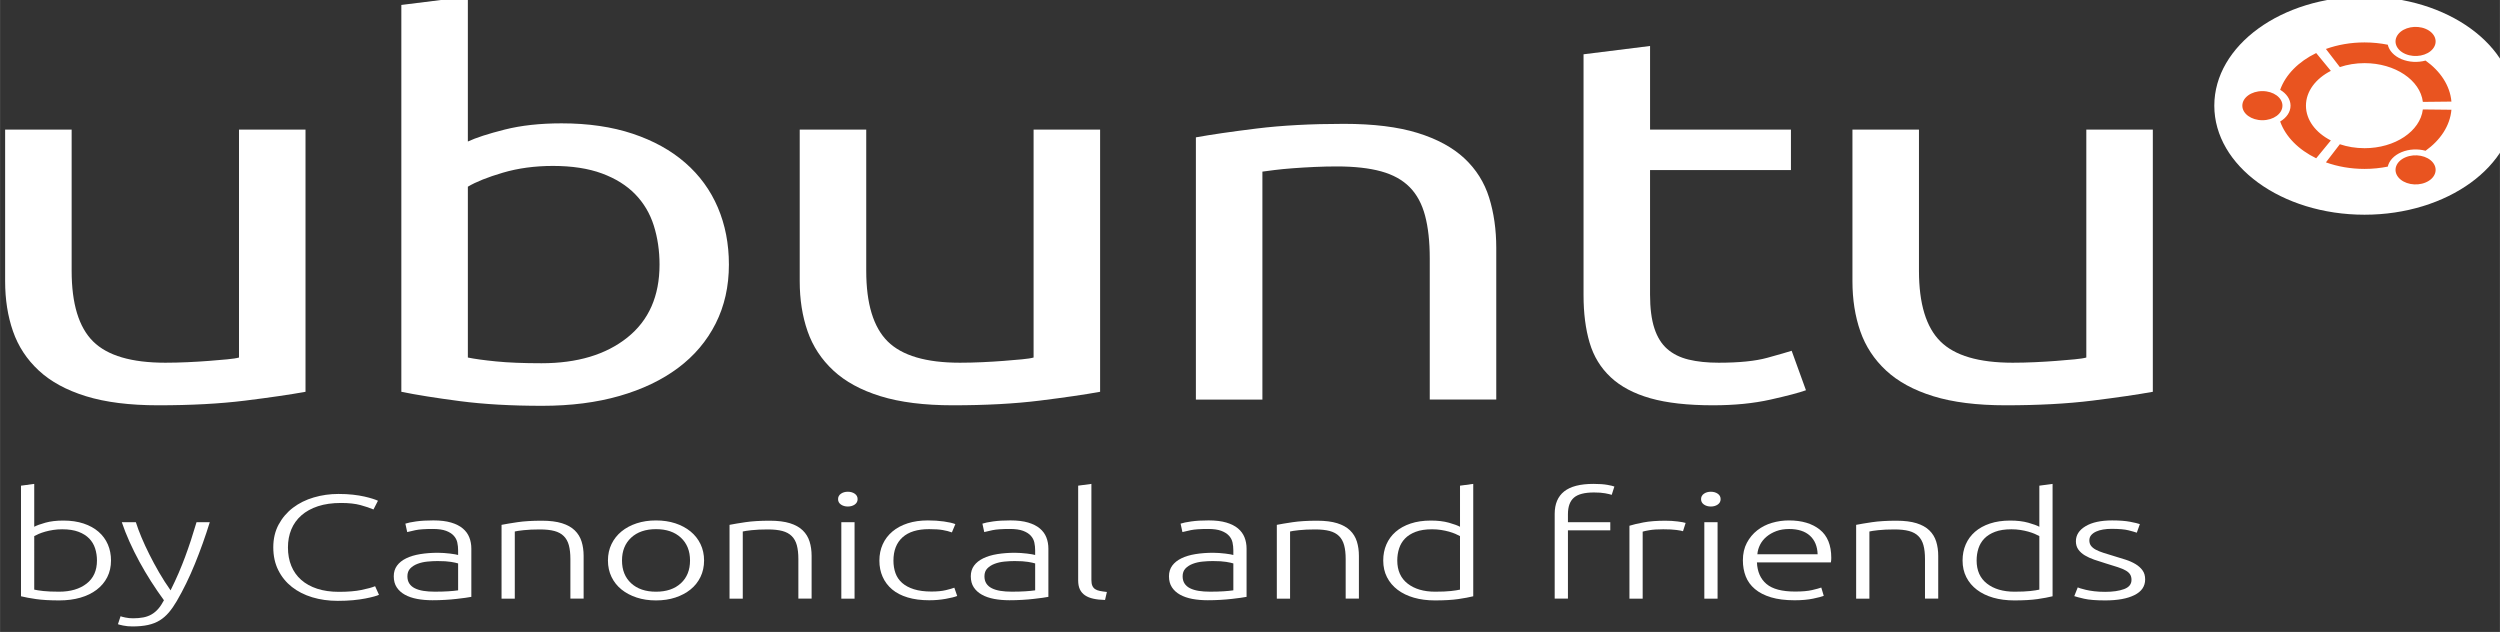 <?xml version="1.0" encoding="UTF-8"?>
<!-- Created with Inkscape (http://www.inkscape.org/) -->
<svg width="163.61" height="41.358" version="1.1" viewBox="0 0 43.288 10.943" xmlns="http://www.w3.org/2000/svg">
 <rect x="0" y="0" width="43.288" height="10.943" fill="#333333" stroke="none"/>
 <g transform="translate(-22.811 -20.875)">
  <g transform="matrix(.073 0 0 .053 .137 3.734)">
   <circle cx="871.46" cy="357.94" r="35.626" fill="#fff"/>
   <path d="m847.24 353.18c-2.629 0-4.758 2.129-4.758 4.758 0 2.626 2.129 4.756 4.758 4.756 2.627 0 4.756-2.129 4.756-4.756 0-2.629-2.129-4.758-4.756-4.758zm33.961 21.618c-2.275 1.314-3.055 4.222-1.742 6.495 1.314 2.275 4.221 3.055 6.496 1.741 2.275-1.312 3.055-4.22 1.742-6.495-1.312-2.274-4.222-3.054-6.496-1.741zm-23.629-16.861c0-4.7 2.334-8.854 5.906-11.368l-3.477-5.825c-4.162 2.782-7.258 7.033-8.543 12.011 1.5 1.225 2.461 3.09 2.461 5.181 0 2.089-0.961 3.954-2.461 5.18 1.283 4.98 4.381 9.23 8.543 12.012l3.477-5.826c-3.572-2.512-5.906-6.664-5.906-11.365zm13.893-13.894c7.258 0 13.213 5.565 13.838 12.662l6.777-0.1c-0.332-5.239-2.621-9.943-6.139-13.402-1.809 0.684-3.896 0.579-5.703-0.462-1.809-1.044-2.943-2.805-3.254-4.716-1.758-0.485-3.605-0.75-5.52-0.75-3.289 0-6.396 0.772-9.156 2.139l3.305 5.922c1.778-0.828 3.76-1.293 5.852-1.293zm0 27.788c-2.092 0-4.074-0.465-5.852-1.292l-3.305 5.922c2.76 1.368 5.867 2.14 9.156 2.14 1.914 0 3.762-0.266 5.52-0.752 0.311-1.911 1.445-3.67 3.254-4.716 1.807-1.042 3.895-1.145 5.703-0.462 3.518-3.458 5.807-8.162 6.139-13.401l-6.779-0.1c-0.623 7.097-6.578 12.661-13.836 12.661zm9.734-30.757c2.275 1.314 5.184 0.536 6.496-1.739s0.535-5.182-1.74-6.497c-2.275-1.312-5.182-0.533-6.496 1.743-1.312 2.273-0.533 5.181 1.74 6.493z" fill="#e95420"/>
   <g fill="#fff">
    <path d="m383.06 451.42c-3.621 0.906-8.398 1.866-14.335 2.884-5.938 1.019-12.809 1.526-20.613 1.526-6.785 0-12.498-0.991-17.134-2.967-4.639-1.978-8.372-4.778-11.197-8.399-2.828-3.619-4.864-7.889-6.107-12.809-1.247-4.92-1.867-10.374-1.867-16.37v-49.536h15.777v46.143c0 10.746 1.697 18.435 5.09 23.072 3.392 4.639 9.103 6.957 17.134 6.957 1.696 0 3.448-0.059 5.259-0.172 1.808-0.111 3.504-0.254 5.089-0.424 1.583-0.17 3.025-0.34 4.326-0.508 1.298-0.17 2.231-0.365 2.799-0.594v-74.474h15.777v85.671z"/>
    <path d="m421.57 369.65c1.921-1.242 4.835-2.544 8.737-3.901s8.397-2.036 13.486-2.036c6.333 0 11.96 1.131 16.88 3.392 4.919 2.264 9.076 5.429 12.468 9.501 3.394 4.071 5.964 8.935 7.72 14.589 1.752 5.656 2.629 11.875 2.629 18.66 0 7.126-1.047 13.546-3.139 19.256-2.094 5.711-5.063 10.545-8.907 14.504-3.846 3.96-8.482 7.014-13.911 9.162-5.428 2.146-11.536 3.222-18.322 3.222-7.353 0-13.855-0.508-19.51-1.526-5.656-1.018-10.292-2.035-13.91-3.054v-126.39l15.777-2.713v47.33zm0 70.574c1.583 0.453 3.817 0.877 6.701 1.271 2.884 0.396 6.473 0.596 10.772 0.596 8.482 0 15.268-2.801 20.357-8.398 5.089-5.6 7.634-13.544 7.634-23.836 0-4.521-0.454-8.763-1.357-12.724-0.907-3.957-2.375-7.378-4.411-10.262s-4.666-5.146-7.889-6.787c-3.224-1.638-7.099-2.459-11.621-2.459-4.3 0-8.257 0.737-11.875 2.205-3.621 1.472-6.391 2.999-8.312 4.581v55.813z"/>
    <path d="m571.54 451.42c-3.623 0.906-8.398 1.866-14.337 2.884-5.938 1.019-12.808 1.526-20.611 1.526-6.786 0-12.499-0.991-17.135-2.967-4.64-1.978-8.372-4.778-11.196-8.399-2.828-3.619-4.863-7.889-6.107-12.809-1.246-4.92-1.867-10.374-1.867-16.37v-49.536h15.778v46.143c0 10.746 1.696 18.435 5.089 23.072 3.393 4.639 9.103 6.957 17.135 6.957 1.696 0 3.449-0.059 5.259-0.172 1.808-0.111 3.505-0.254 5.089-0.424 1.583-0.17 3.025-0.34 4.327-0.508 1.298-0.17 2.231-0.365 2.798-0.594v-74.474h15.779v85.671z"/>
    <path d="m594.26 368.29c3.62-0.905 8.425-1.867 14.421-2.885 5.993-1.017 12.892-1.526 20.696-1.526 7.012 0 12.834 0.991 17.473 2.968 4.637 1.98 8.34 4.75 11.111 8.313s4.721 7.834 5.854 12.809c1.129 4.978 1.697 10.462 1.697 16.456v49.535h-15.777v-46.144c0-5.427-0.369-10.063-1.104-13.909-0.736-3.843-1.949-6.956-3.646-9.33-1.697-2.376-3.959-4.1-6.785-5.175-2.83-1.074-6.336-1.611-10.518-1.611-1.697 0-3.453 0.058-5.26 0.169-1.811 0.114-3.535 0.256-5.174 0.426-1.641 0.168-3.113 0.368-4.41 0.593-1.303 0.228-2.236 0.397-2.8 0.508v74.474h-15.778z"/>
    <path d="m701.99 365.75h33.42v13.232h-33.42v40.714c0 4.41 0.338 8.059 1.018 10.941 0.678 2.885 1.695 5.146 3.053 6.785 1.357 1.643 3.053 2.801 5.09 3.479 2.035 0.678 4.41 1.02 7.125 1.02 4.861 0 8.709-0.537 11.535-1.613 2.824-1.072 4.75-1.836 5.768-2.289l3.393 12.894c-1.584 0.792-4.385 1.811-8.396 3.052-4.016 1.244-8.566 1.866-13.658 1.866-5.992 0-10.939-0.762-14.842-2.29-3.902-1.526-7.041-3.816-9.414-6.869-2.377-3.055-4.047-6.814-5.006-11.283-0.963-4.467-1.443-9.641-1.443-15.522v-78.715l15.779-2.714v27.312z"/>
    <path d="m821.25 451.42c-3.619 0.906-8.398 1.866-14.334 2.884-5.939 1.019-12.809 1.526-20.613 1.526-6.785 0-12.498-0.991-17.133-2.967-4.641-1.978-8.371-4.778-11.197-8.399-2.828-3.619-4.863-7.889-6.107-12.809-1.246-4.92-1.867-10.374-1.867-16.37v-49.536h15.779v46.143c0 10.746 1.695 18.435 5.088 23.072 3.393 4.639 9.104 6.957 17.135 6.957 1.697 0 3.447-0.059 5.26-0.172 1.807-0.111 3.504-0.254 5.088-0.424s3.025-0.34 4.326-0.508c1.299-0.17 2.232-0.365 2.799-0.594v-74.474h15.777v85.671z"/>
   </g>
   <g fill="#fff">
    <path d="m318.71 495.52c0.547-0.417 1.425-0.861 2.632-1.329 1.207-0.466 2.634-0.7 4.275-0.7 1.804 0 3.406 0.324 4.808 0.968 1.4 0.645 2.584 1.546 3.55 2.704 0.965 1.16 1.698 2.537 2.197 4.131 0.499 1.593 0.749 3.34 0.749 5.242 0 2.027-0.297 3.848-0.893 5.458-0.597 1.612-1.434 2.979-2.512 4.104-1.079 1.129-2.366 1.991-3.865 2.586-1.498 0.595-3.164 0.893-5 0.893-2.222 0-4.058-0.144-5.508-0.433-1.449-0.292-2.64-0.598-3.574-0.917v-36.137l3.141-0.58zm0 20.531c0.483 0.161 1.2 0.314 2.149 0.459 0.949 0.144 2.199 0.219 3.744 0.219 2.705 0 4.879-0.879 6.522-2.635 1.644-1.755 2.464-4.274 2.464-7.559 0-1.386-0.146-2.698-0.435-3.938-0.291-1.239-0.758-2.318-1.401-3.235-0.645-0.919-1.49-1.651-2.537-2.199-1.047-0.547-2.341-0.823-3.889-0.823-0.741 0-1.45 0.074-2.125 0.22s-1.304 0.331-1.884 0.554c-0.58 0.227-1.088 0.47-1.522 0.727-0.435 0.258-0.797 0.5-1.086 0.726z"/>
    <path d="m349.48 519.53c-1.048-1.968-2.065-4.018-3.051-6.14-0.986-2.125-1.907-4.275-2.764-6.444-0.857-2.173-1.641-4.348-2.351-6.52-0.71-2.173-1.322-4.308-1.833-6.403h3.333c0.353 1.547 0.804 3.214 1.35 5.002 0.547 1.787 1.167 3.63 1.858 5.532 0.692 1.9 1.455 3.85 2.29 5.847 0.838 1.996 1.749 3.96 2.739 5.889 0.717-1.987 1.352-3.869 1.906-5.639 0.552-1.77 1.066-3.53 1.538-5.286 0.472-1.754 0.928-3.547 1.368-5.381 0.438-1.835 0.887-3.822 1.346-5.964h3.142c-1.048 4.675-2.229 9.22-3.536 13.637-1.307 4.416-2.735 8.453-4.285 12.112-0.611 1.449-1.242 2.697-1.889 3.743-0.647 1.047-1.365 1.909-2.158 2.586-0.792 0.676-1.714 1.174-2.765 1.498-1.051 0.32-2.288 0.481-3.71 0.481-0.81 0-1.545-0.096-2.208-0.288-0.662-0.193-1.073-0.339-1.235-0.437l0.627-2.609c0.129 0.097 0.491 0.233 1.09 0.412 0.597 0.175 1.219 0.266 1.864 0.266 0.904 0 1.72-0.098 2.446-0.291 0.727-0.192 1.38-0.522 1.962-0.99 0.581-0.466 1.105-1.069 1.573-1.812 0.466-0.738 0.918-1.673 1.353-2.801z"/>
    <path d="m390.68 519.72c-2.158 0-4.162-0.389-6.015-1.16-1.852-0.771-3.462-1.897-4.832-3.381-1.368-1.481-2.447-3.309-3.236-5.483s-1.183-4.662-1.183-7.464c0-2.803 0.426-5.288 1.28-7.464 0.853-2.174 1.988-4.002 3.406-5.482 1.416-1.48 3.059-2.602 4.926-3.358 1.869-0.757 3.817-1.134 5.846-1.134 1.255 0 2.4 0.079 3.43 0.24s1.933 0.363 2.705 0.604c0.774 0.241 1.434 0.484 1.982 0.726 0.547 0.241 0.966 0.46 1.255 0.651l-1.062 2.851c-0.805-0.483-1.829-0.956-3.068-1.425-1.239-0.468-2.778-0.701-4.613-0.701-2.094 0-3.922 0.356-5.483 1.063-1.563 0.71-2.874 1.707-3.938 2.995-1.062 1.289-1.859 2.819-2.39 4.589-0.532 1.772-0.797 3.736-0.797 5.894 0 2.222 0.265 4.229 0.797 6.016 0.531 1.787 1.311 3.308 2.342 4.565 1.03 1.255 2.294 2.221 3.792 2.896 1.499 0.677 3.213 1.016 5.145 1.016 2.125 0 3.905-0.201 5.337-0.604 1.433-0.403 2.521-0.813 3.262-1.232l0.917 2.802c-0.226 0.161-0.612 0.348-1.16 0.556-0.546 0.208-1.24 0.427-2.076 0.652-0.838 0.225-1.805 0.41-2.899 0.557-1.093 0.141-2.317 0.215-3.67 0.215z"/>
    <path d="m413.41 493.44c1.643 0 3.035 0.235 4.179 0.699 1.144 0.468 2.069 1.11 2.777 1.933 0.708 0.821 1.225 1.796 1.546 2.923 0.322 1.127 0.483 2.352 0.483 3.671v15.75c-0.322 0.094-0.79 0.2-1.4 0.313-0.612 0.113-1.321 0.233-2.126 0.362-0.805 0.128-1.699 0.233-2.681 0.312-0.983 0.082-1.99 0.121-3.019 0.121-1.322 0-2.538-0.146-3.648-0.434-1.111-0.29-2.077-0.748-2.899-1.378-0.821-0.628-1.465-1.434-1.931-2.413-0.468-0.982-0.7-2.183-0.7-3.601 0-1.354 0.257-2.512 0.772-3.479 0.515-0.966 1.24-1.763 2.174-2.391 0.934-0.627 2.045-1.087 3.333-1.376 1.289-0.289 2.689-0.436 4.204-0.436 0.451 0 0.925 0.024 1.425 0.075 0.499 0.046 0.982 0.111 1.449 0.189 0.467 0.081 0.87 0.163 1.208 0.243 0.337 0.08 0.571 0.153 0.7 0.217v-1.545c0-0.87-0.065-1.716-0.194-2.537-0.128-0.82-0.41-1.562-0.845-2.222s-1.047-1.19-1.835-1.595c-0.79-0.402-1.83-0.603-3.117-0.603-1.836 0-3.205 0.128-4.106 0.386-0.901 0.259-1.562 0.466-1.98 0.629l-0.435-2.753c0.547-0.261 1.393-0.5 2.536-0.725 1.142-0.223 2.519-0.335 4.13-0.335zm0.291 23.285c1.224 0 2.293-0.04 3.212-0.123 0.918-0.08 1.699-0.185 2.343-0.314v-8.792c-0.354-0.159-0.918-0.328-1.691-0.505-0.773-0.179-1.836-0.269-3.188-0.269-0.774 0-1.579 0.059-2.415 0.172-0.838 0.113-1.611 0.354-2.32 0.724-0.709 0.371-1.288 0.879-1.739 1.521-0.451 0.646-0.677 1.498-0.677 2.562 0 0.934 0.153 1.723 0.459 2.367 0.307 0.645 0.741 1.16 1.304 1.545 0.564 0.389 1.24 0.668 2.029 0.846 0.791 0.177 1.684 0.266 2.683 0.266z"/>
    <path d="m429.56 494.89c0.934-0.256 2.19-0.545 3.769-0.869 1.577-0.32 3.51-0.483 5.797-0.483 1.9 0 3.486 0.276 4.759 0.821 1.271 0.547 2.286 1.328 3.043 2.345 0.756 1.013 1.295 2.229 1.619 3.646 0.321 1.418 0.482 2.979 0.482 4.686v13.962h-3.139v-12.948c0-1.771-0.121-3.267-0.362-4.491-0.242-1.225-0.645-2.222-1.208-2.994-0.564-0.774-1.305-1.329-2.223-1.668-0.917-0.338-2.07-0.508-3.455-0.508-1.482 0-2.762 0.082-3.84 0.242-1.08 0.161-1.779 0.308-2.101 0.435v21.933h-3.141z"/>
    <path d="m477.6 506.54c0 1.965-0.284 3.752-0.846 5.361-0.564 1.609-1.353 2.979-2.368 4.107-1.015 1.125-2.215 2.004-3.599 2.631-1.384 0.629-2.915 0.941-4.589 0.941-1.676 0-3.205-0.312-4.589-0.941-1.386-0.627-2.585-1.506-3.599-2.631-1.014-1.128-1.804-2.498-2.367-4.107-0.564-1.609-0.846-3.396-0.846-5.361 0-1.964 0.281-3.752 0.846-5.364 0.563-1.609 1.354-2.985 2.367-4.131 1.014-1.141 2.213-2.028 3.599-2.655 1.385-0.627 2.914-0.941 4.589-0.941 1.674 0 3.205 0.314 4.589 0.941s2.584 1.515 3.599 2.655c1.015 1.146 1.804 2.521 2.368 4.131 0.562 1.612 0.846 3.4 0.846 5.364zm-3.333 0c0-3.125-0.726-5.612-2.175-7.466-1.448-1.85-3.414-2.778-5.893-2.778-2.48 0-4.445 0.929-5.895 2.778-1.448 1.854-2.173 4.341-2.173 7.466 0 3.123 0.725 5.603 2.173 7.438 1.45 1.836 3.414 2.755 5.895 2.755 2.479 0 4.445-0.919 5.893-2.755 1.449-1.835 2.175-4.315 2.175-7.438z"/>
    <path d="m483.64 494.89c0.934-0.256 2.19-0.545 3.768-0.869 1.579-0.32 3.511-0.483 5.798-0.483 1.9 0 3.486 0.276 4.76 0.821 1.27 0.547 2.283 1.328 3.041 2.345 0.757 1.013 1.297 2.229 1.619 3.646 0.321 1.418 0.482 2.979 0.482 4.686v13.962h-3.141v-12.948c0-1.771-0.121-3.267-0.361-4.491-0.242-1.225-0.645-2.222-1.207-2.994-0.564-0.774-1.306-1.329-2.223-1.668-0.918-0.338-2.07-0.508-3.455-0.508-1.482 0-2.761 0.082-3.841 0.242-1.078 0.161-1.779 0.308-2.101 0.435v21.933h-3.14v-24.109z"/>
    <path d="m514.02 486.49c0 0.74-0.225 1.326-0.675 1.764-0.451 0.433-1 0.651-1.644 0.651-0.645 0-1.191-0.219-1.642-0.651-0.452-0.438-0.677-1.023-0.677-1.764 0-0.742 0.225-1.331 0.677-1.764 0.45-0.435 0.997-0.651 1.642-0.651 0.644 0 1.192 0.217 1.644 0.651 0.45 0.433 0.675 1.022 0.675 1.764zm-0.724 32.511h-3.14v-24.977h3.14z"/>
    <path d="m531.02 519.53c-1.933 0-3.64-0.306-5.12-0.918-1.482-0.61-2.714-1.489-3.697-2.631-0.981-1.145-1.729-2.513-2.246-4.106-0.515-1.596-0.772-3.357-0.772-5.292 0-1.964 0.266-3.75 0.798-5.361 0.532-1.609 1.296-2.995 2.295-4.154 0.998-1.158 2.204-2.054 3.623-2.681 1.415-0.627 3.011-0.941 4.781-0.941 1.354 0 2.617 0.111 3.793 0.339 1.175 0.225 2.084 0.515 2.729 0.867l-0.821 2.705c-0.644-0.321-1.371-0.579-2.174-0.771-0.807-0.194-1.884-0.292-3.237-0.292-2.771 0-4.871 0.896-6.304 2.683-1.434 1.789-2.15 4.324-2.15 7.607 0 1.483 0.162 2.844 0.483 4.083 0.322 1.24 0.845 2.302 1.57 3.188 0.726 0.886 1.659 1.578 2.802 2.077s2.537 0.751 4.18 0.751c1.352 0 2.487-0.155 3.404-0.461 0.919-0.306 1.586-0.571 2.005-0.798l0.678 2.708c-0.58 0.322-1.491 0.636-2.731 0.939-1.241 0.306-2.537 0.459-3.889 0.459z"/>
    <path d="m550.29 493.44c1.642 0 3.034 0.235 4.178 0.699 1.141 0.468 2.068 1.11 2.777 1.933 0.708 0.821 1.225 1.796 1.546 2.923s0.482 2.352 0.482 3.671v15.75c-0.321 0.094-0.79 0.2-1.4 0.313-0.612 0.113-1.321 0.233-2.126 0.362-0.806 0.128-1.699 0.233-2.682 0.312-0.982 0.082-1.988 0.121-3.02 0.121-1.32 0-2.535-0.146-3.646-0.434-1.111-0.29-2.078-0.748-2.897-1.378-0.822-0.628-1.468-1.434-1.934-2.413-0.468-0.982-0.7-2.183-0.7-3.601 0-1.354 0.258-2.512 0.773-3.479 0.514-0.966 1.238-1.763 2.174-2.391 0.934-0.627 2.047-1.087 3.332-1.376 1.289-0.289 2.689-0.436 4.205-0.436 0.449 0 0.924 0.024 1.424 0.075 0.499 0.046 0.982 0.111 1.449 0.189 0.466 0.081 0.869 0.163 1.207 0.243 0.339 0.08 0.572 0.153 0.701 0.217v-1.545c0-0.87-0.065-1.716-0.193-2.537-0.129-0.82-0.41-1.562-0.846-2.222-0.435-0.66-1.047-1.19-1.836-1.595-0.788-0.402-1.828-0.603-3.116-0.603-1.835 0-3.204 0.128-4.104 0.386-0.902 0.259-1.562 0.466-1.982 0.629l-0.434-2.753c0.547-0.261 1.393-0.5 2.536-0.725 1.143-0.223 2.519-0.335 4.132-0.335zm0.287 23.285c1.225 0 2.295-0.04 3.214-0.123 0.917-0.08 1.698-0.185 2.343-0.314v-8.792c-0.354-0.159-0.918-0.328-1.691-0.505-0.771-0.179-1.835-0.269-3.188-0.269-0.773 0-1.577 0.059-2.416 0.172-0.838 0.113-1.61 0.354-2.318 0.724-0.709 0.371-1.289 0.879-1.74 1.521-0.451 0.646-0.676 1.498-0.676 2.562 0 0.934 0.152 1.723 0.459 2.367 0.306 0.645 0.74 1.16 1.305 1.545 0.562 0.389 1.24 0.668 2.029 0.846 0.788 0.177 1.681 0.266 2.679 0.266z"/>
    <path d="m572.71 519.43c-1.062-0.032-1.988-0.169-2.777-0.411-0.789-0.24-1.448-0.61-1.98-1.111-0.531-0.497-0.934-1.142-1.208-1.931-0.274-0.79-0.41-1.781-0.41-2.974v-30.916l3.14-0.58v31.401c0 0.772 0.072 1.394 0.217 1.86 0.146 0.468 0.363 0.836 0.653 1.111 0.289 0.272 0.669 0.476 1.134 0.604 0.467 0.129 1.023 0.242 1.668 0.337z"/>
    <path d="m597.3 493.44c1.643 0 3.035 0.235 4.178 0.699 1.143 0.468 2.069 1.11 2.778 1.933 0.707 0.821 1.221 1.796 1.546 2.923 0.321 1.127 0.481 2.352 0.481 3.671v15.75c-0.322 0.094-0.792 0.2-1.4 0.313-0.611 0.113-1.32 0.233-2.124 0.362-0.807 0.128-1.7 0.233-2.682 0.312-0.984 0.082-1.988 0.121-3.021 0.121-1.321 0-2.536-0.146-3.646-0.434-1.111-0.29-2.077-0.748-2.899-1.378-0.82-0.628-1.466-1.434-1.932-2.413-0.468-0.982-0.701-2.183-0.701-3.601 0-1.354 0.259-2.512 0.773-3.479 0.516-0.966 1.24-1.763 2.174-2.391 0.934-0.627 2.045-1.087 3.332-1.376 1.289-0.289 2.688-0.436 4.204-0.436 0.451 0 0.926 0.024 1.426 0.075 0.498 0.046 0.981 0.111 1.448 0.189 0.468 0.081 0.87 0.163 1.208 0.243s0.57 0.153 0.701 0.217v-1.545c0-0.87-0.067-1.716-0.193-2.537-0.128-0.82-0.41-1.562-0.846-2.222s-1.047-1.19-1.836-1.595c-0.789-0.402-1.828-0.603-3.115-0.603-1.836 0-3.206 0.128-4.106 0.386-0.903 0.259-1.563 0.466-1.982 0.629l-0.434-2.753c0.548-0.261 1.394-0.5 2.537-0.725 1.142-0.223 2.517-0.335 4.131-0.335zm0.289 23.285c1.224 0 2.294-0.04 3.213-0.123 0.918-0.08 1.698-0.185 2.343-0.314v-8.792c-0.355-0.159-0.918-0.328-1.692-0.505-0.772-0.179-1.835-0.269-3.188-0.269-0.773 0-1.579 0.059-2.416 0.172-0.838 0.113-1.611 0.354-2.318 0.724-0.709 0.371-1.289 0.879-1.738 1.521-0.451 0.646-0.678 1.498-0.678 2.562 0 0.934 0.154 1.723 0.461 2.367 0.305 0.645 0.74 1.16 1.304 1.545 0.563 0.389 1.24 0.668 2.027 0.846 0.787 0.177 1.684 0.266 2.682 0.266z"/>
    <path d="m613.46 494.89c0.936-0.256 2.192-0.545 3.77-0.869 1.577-0.32 3.51-0.483 5.796-0.483 1.899 0 3.487 0.276 4.759 0.821 1.271 0.547 2.286 1.328 3.043 2.345 0.758 1.013 1.297 2.229 1.621 3.646 0.319 1.418 0.48 2.979 0.48 4.686v13.962h-3.139v-12.948c0-1.771-0.119-3.267-0.364-4.491-0.239-1.225-0.643-2.222-1.205-2.994-0.565-0.774-1.306-1.329-2.224-1.668-0.918-0.338-2.07-0.508-3.452-0.508-1.483 0-2.764 0.082-3.844 0.242-1.078 0.161-1.777 0.308-2.101 0.435v21.933h-3.141v-24.109z"/>
    <path d="m660.05 518.23c-0.935 0.319-2.126 0.625-3.577 0.917-1.446 0.289-3.284 0.433-5.507 0.433-1.834 0-3.5-0.298-4.997-0.893-1.498-0.595-2.787-1.457-3.866-2.586-1.078-1.125-1.915-2.492-2.513-4.104-0.596-1.61-0.892-3.431-0.892-5.458 0-1.902 0.247-3.649 0.747-5.242 0.501-1.594 1.233-2.971 2.198-4.131 0.966-1.158 2.149-2.06 3.552-2.704 1.4-0.644 3.003-0.968 4.805-0.968 1.644 0 3.067 0.234 4.277 0.7 1.206 0.468 2.083 0.912 2.634 1.329v-13.43l3.139-0.58zm-3.139-19.663c-0.292-0.226-0.653-0.468-1.089-0.726-0.435-0.257-0.941-0.5-1.52-0.727-0.582-0.223-1.208-0.408-1.885-0.554-0.679-0.146-1.385-0.22-2.126-0.22-1.545 0-2.844 0.276-3.889 0.823-1.05 0.548-1.895 1.28-2.537 2.199-0.646 0.917-1.109 1.996-1.4 3.235-0.292 1.24-0.436 2.553-0.436 3.938 0 3.284 0.824 5.804 2.464 7.559 1.643 1.756 3.817 2.635 6.523 2.635 1.545 0 2.793-0.075 3.742-0.219 0.948-0.145 1.666-0.298 2.151-0.459v-17.484z"/>
    <path d="m688.55 481.51c1.354 0 2.455 0.105 3.31 0.314 0.854 0.21 1.408 0.396 1.669 0.555l-0.631 2.707c-0.354-0.162-0.876-0.329-1.57-0.509-0.693-0.176-1.57-0.265-2.632-0.265-2.222 0-3.81 0.562-4.759 1.689-0.95 1.128-1.424 2.934-1.424 5.411v2.608h10.046v2.657h-10.046v22.319h-3.143v-27.683c0-3.252 0.751-5.698 2.247-7.341 1.502-1.64 3.809-2.462 6.933-2.462z"/>
    <path d="m705.6 493.54c1.032 0 2.006 0.081 2.924 0.244 0.918 0.16 1.555 0.321 1.907 0.48l-0.627 2.707c-0.258-0.13-0.781-0.266-1.569-0.411-0.789-0.146-1.829-0.22-3.116-0.22-1.354 0-2.44 0.099-3.26 0.292-0.823 0.193-1.36 0.354-1.62 0.481v21.886h-3.139v-23.815c0.805-0.354 1.915-0.717 3.331-1.09 1.42-0.367 3.142-0.554 5.169-0.554z"/>
    <path d="m718.73 486.49c0 0.74-0.225 1.326-0.677 1.764-0.451 0.433-0.998 0.651-1.641 0.651-0.644 0-1.193-0.219-1.645-0.651-0.449-0.438-0.676-1.023-0.676-1.764 0-0.742 0.227-1.331 0.676-1.764 0.451-0.435 1.001-0.651 1.645-0.651 0.643 0 1.189 0.217 1.641 0.651 0.452 0.433 0.677 1.022 0.677 1.764zm-0.724 32.511h-3.142v-24.977h3.142z"/>
    <path d="m724.01 506.49c0-2.19 0.315-4.098 0.943-5.723 0.626-1.627 1.448-2.989 2.464-4.084 1.016-1.096 2.175-1.908 3.479-2.44 1.305-0.529 2.648-0.795 4.032-0.795 3.062 0 5.501 0.999 7.319 2.994 1.82 1.998 2.729 5.071 2.729 9.227 0 0.259-8e-3 0.517-0.022 0.774-0.018 0.255-0.04 0.498-0.072 0.724h-17.538c0.098 3.059 0.854 5.411 2.272 7.053 1.418 1.643 3.671 2.466 6.763 2.466 1.706 0 3.058-0.163 4.058-0.485 0.998-0.32 1.723-0.597 2.172-0.821l0.583 2.707c-0.451 0.258-1.298 0.562-2.538 0.917-1.24 0.354-2.695 0.53-4.371 0.53-2.191 0-4.06-0.322-5.604-0.966-1.548-0.645-2.819-1.545-3.816-2.705-1.001-1.16-1.724-2.537-2.175-4.129-0.452-1.595-0.678-3.341-0.678-5.244zm17.729-1.981c-0.063-2.608-0.675-4.638-1.834-6.087-1.16-1.447-2.804-2.172-4.927-2.172-1.128 0-2.136 0.226-3.021 0.677-0.884 0.449-1.658 1.056-2.317 1.81-0.661 0.759-1.177 1.636-1.546 2.634-0.371 0.999-0.589 2.045-0.652 3.139h14.297z"/>
    <path d="m750.88 494.89c0.935-0.256 2.189-0.545 3.771-0.869 1.574-0.32 3.505-0.483 5.793-0.483 1.9 0 3.484 0.276 4.759 0.821 1.272 0.547 2.288 1.328 3.043 2.345 0.758 1.013 1.299 2.229 1.619 3.646 0.321 1.418 0.482 2.979 0.482 4.686v13.962h-3.139v-12.948c0-1.771-0.122-3.267-0.364-4.491-0.241-1.225-0.645-2.222-1.207-2.994-0.562-0.774-1.302-1.329-2.223-1.668-0.917-0.338-2.069-0.508-3.454-0.508-1.481 0-2.759 0.082-3.84 0.242-1.081 0.161-1.78 0.308-2.1 0.435v21.933h-3.142v-24.109z"/>
    <path d="m797.47 518.23c-0.933 0.319-2.125 0.625-3.573 0.917-1.45 0.289-3.284 0.433-5.509 0.433-1.833 0-3.502-0.298-5-0.893-1.495-0.595-2.785-1.457-3.861-2.586-1.082-1.125-1.917-2.492-2.513-4.104-0.599-1.61-0.893-3.431-0.893-5.458 0-1.902 0.246-3.649 0.747-5.242 0.498-1.594 1.232-2.971 2.195-4.131 0.968-1.158 2.15-2.06 3.553-2.704 1.399-0.644 3.002-0.968 4.808-0.968 1.642 0 3.066 0.234 4.273 0.7 1.21 0.468 2.085 0.912 2.634 1.329v-13.43l3.139-0.58zm-3.139-19.663c-0.289-0.226-0.651-0.468-1.087-0.726-0.435-0.257-0.94-0.5-1.522-0.727-0.579-0.223-1.208-0.408-1.885-0.554-0.676-0.146-1.385-0.22-2.125-0.22-1.547 0-2.84 0.276-3.887 0.823-1.048 0.548-1.894 1.28-2.538 2.199-0.644 0.917-1.109 1.996-1.402 3.235-0.288 1.24-0.432 2.553-0.432 3.938 0 3.284 0.82 5.804 2.463 7.559 1.642 1.756 3.818 2.635 6.521 2.635 1.546 0 2.792-0.075 3.743-0.219 0.949-0.145 1.668-0.298 2.15-0.459v-17.484z"/>
    <path d="m809.96 516.78c1.803 0 3.293-0.298 4.469-0.893 1.176-0.596 1.761-1.603 1.761-3.02 0-0.678-0.101-1.258-0.312-1.739-0.209-0.484-0.556-0.92-1.039-1.305-0.479-0.387-1.118-0.756-1.905-1.11-0.79-0.354-1.766-0.773-2.925-1.258-0.937-0.386-1.819-0.779-2.657-1.182s-1.578-0.871-2.222-1.4c-0.644-0.531-1.158-1.17-1.544-1.909-0.387-0.742-0.583-1.643-0.583-2.706 0-2.029 0.767-3.671 2.298-4.926 1.527-1.259 3.63-1.885 6.303-1.885 1.707 0 3.116 0.144 4.227 0.433 1.111 0.292 1.891 0.55 2.344 0.773l-0.725 2.803c-0.388-0.192-1.039-0.452-1.958-0.773-0.917-0.321-2.264-0.481-4.034-0.481-0.706 0-1.376 0.07-2.003 0.217-0.628 0.146-1.186 0.371-1.668 0.678-0.482 0.308-0.869 0.693-1.158 1.161-0.288 0.468-0.435 1.041-0.435 1.718 0 0.68 0.127 1.26 0.384 1.744 0.258 0.483 0.638 0.91 1.136 1.283 0.5 0.371 1.113 0.716 1.837 1.037 0.725 0.321 1.554 0.673 2.488 1.058 0.966 0.387 1.891 0.776 2.777 1.18 0.888 0.399 1.668 0.882 2.344 1.446 0.675 0.563 1.224 1.24 1.64 2.028 0.423 0.788 0.63 1.779 0.63 2.971 0 2.255-0.847 3.963-2.536 5.119-1.69 1.161-4.001 1.739-6.932 1.739-2.19 0-3.865-0.186-5.025-0.555-1.157-0.369-1.933-0.651-2.318-0.846l0.82-2.849c0.098 0.062 0.308 0.167 0.628 0.313 0.322 0.145 0.759 0.306 1.307 0.482 0.545 0.177 1.199 0.33 1.956 0.459 0.756 0.132 1.634 0.195 2.63 0.195z"/>
   </g>
  </g>
 </g>
</svg>
